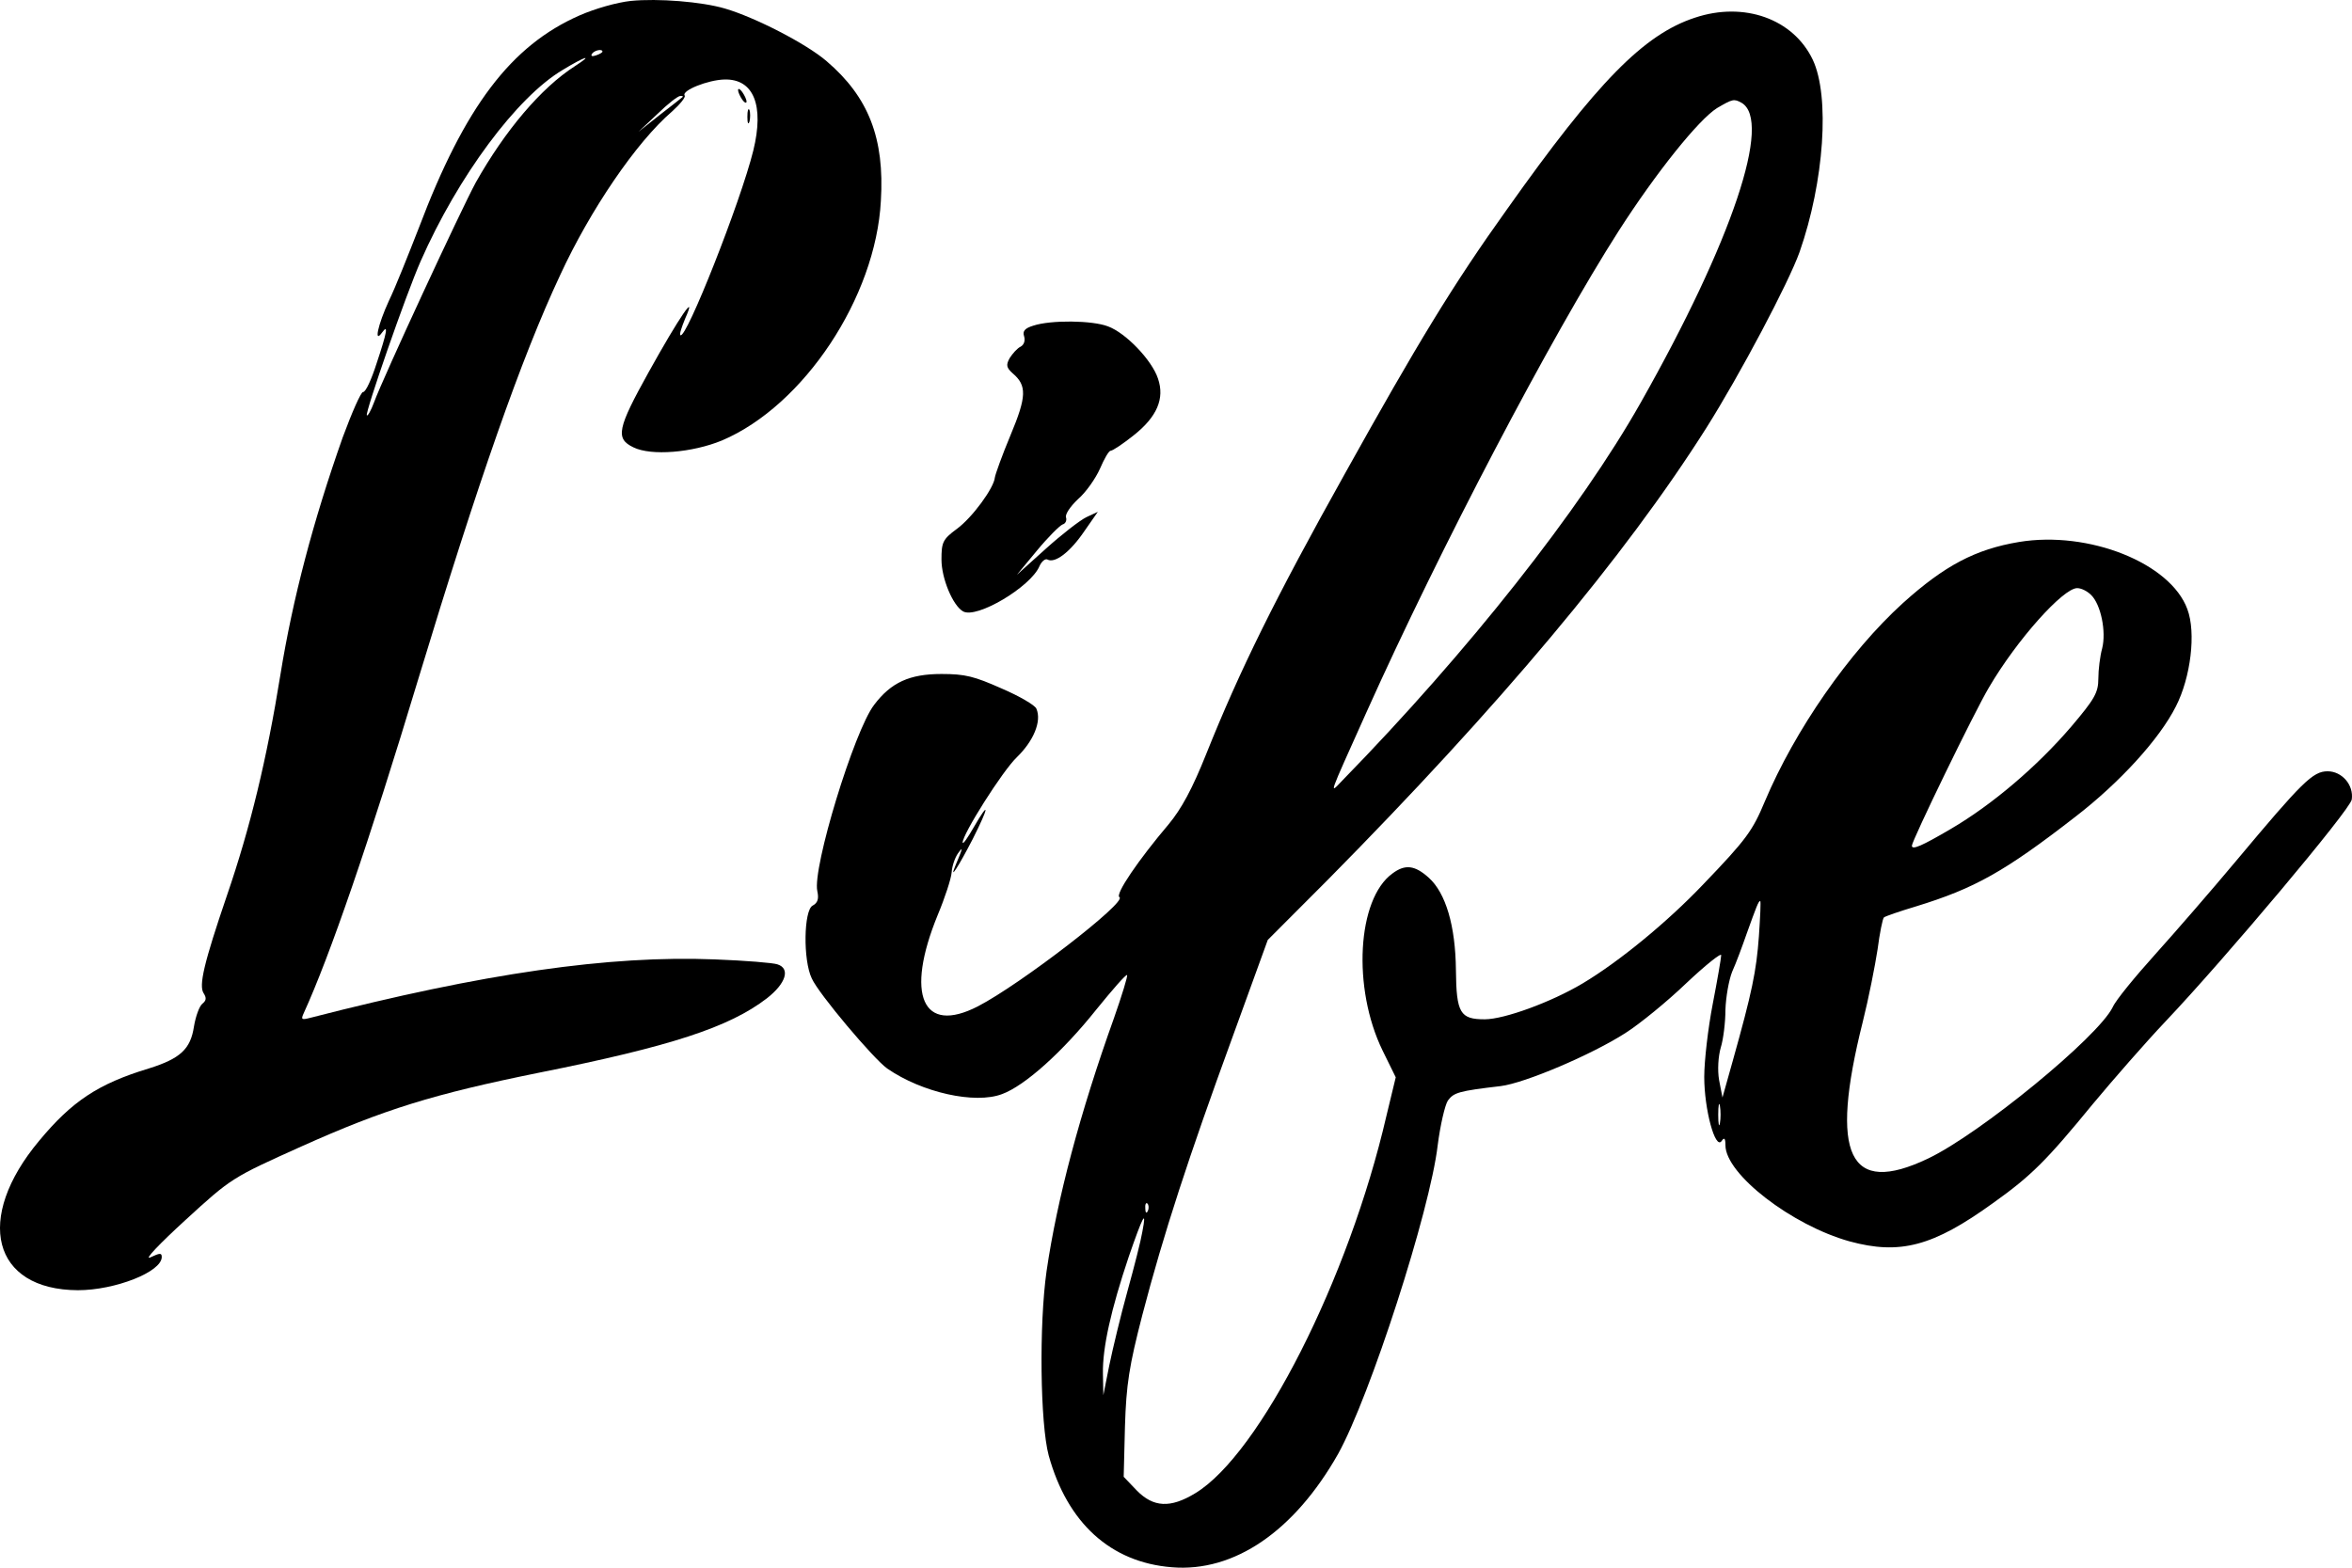 <svg width="300" height="200" viewBox="0 0 300 200" fill="none" xmlns="http://www.w3.org/2000/svg">
<path d="M80.466 0.116C78.682 0.31 75.926 1.089 73.926 1.965C65.17 5.811 59.278 13.6 53.44 29.031C52.089 32.487 50.413 36.722 49.603 38.377C48.197 41.444 47.657 43.926 48.738 42.417C49.549 41.298 49.387 42.32 48.035 46.36C47.387 48.405 46.63 50.06 46.306 50.011C46.035 50.011 44.9 52.591 43.711 55.804C39.928 66.513 37.333 76.395 35.766 86.082C34.036 96.84 31.928 105.554 28.955 114.218C25.982 122.932 25.334 125.755 25.982 126.729C26.361 127.313 26.307 127.654 25.82 128.043C25.442 128.335 24.955 129.65 24.739 130.964C24.307 133.836 23.009 135.053 18.956 136.319C12.524 138.266 9.172 140.505 5.01 145.519C-3.313 155.449 -0.989 164.552 9.929 164.601C14.686 164.601 20.631 162.264 20.631 160.366C20.631 159.83 20.415 159.83 19.172 160.414C18.307 160.804 20.361 158.662 23.604 155.693C29.55 150.241 29.604 150.241 38.468 146.249C49.008 141.527 55.278 139.58 68.737 136.854C85.547 133.495 93.006 131.061 97.817 127.362C100.249 125.463 100.843 123.565 99.168 123.029C98.627 122.835 95.06 122.542 91.168 122.396C77.763 121.861 61.71 124.149 39.603 129.844C38.468 130.136 38.36 130.088 38.739 129.26C42.036 122.056 47.062 107.501 53.386 86.52C61.008 61.402 66.467 45.727 71.439 35.116C75.277 26.792 81.169 18.127 85.709 14.232C86.736 13.308 87.493 12.383 87.331 12.188C86.898 11.555 90.303 10.192 92.411 10.143C96.141 10.046 97.492 13.454 96.087 19.198C94.465 25.769 87.493 43.391 86.79 42.758C86.628 42.661 86.952 41.736 87.385 40.665C89.006 37.014 86.682 40.373 82.736 47.48C78.736 54.684 78.466 55.95 80.79 57.07C83.061 58.189 88.303 57.751 92.087 56.194C102.519 51.764 111.708 37.939 112.356 25.623C112.843 17.64 110.789 12.383 105.438 7.807C102.843 5.568 96.303 2.209 92.466 1.089C89.493 0.213 83.925 -0.225 80.466 0.116ZM76.845 6.59C76.845 6.687 76.466 6.931 75.98 7.077C75.547 7.223 75.331 7.174 75.493 6.882C75.818 6.395 76.845 6.2 76.845 6.59ZM73.331 8.44C69.007 11.214 64.413 16.666 60.683 23.287C58.9 26.548 48.846 48.21 47.711 51.326C47.333 52.348 46.9 53.127 46.792 52.981C46.522 52.737 51.765 37.598 53.657 33.315C58.413 22.508 65.926 12.383 71.764 8.926C74.629 7.174 75.818 6.833 73.331 8.44ZM87.06 12.383C86.952 12.48 85.655 13.502 84.142 14.671L81.439 16.812L83.871 14.524C85.168 13.259 86.466 12.237 86.79 12.237C87.06 12.237 87.168 12.285 87.06 12.383Z" fill="black"/>
<path d="M216.189 2.257C209.649 4.399 203.703 10.484 192.19 26.743C185.326 36.333 180.785 43.829 171.543 60.428C162.624 76.395 158.138 85.498 153.868 96.159C152.084 100.637 150.679 103.217 149.057 105.164C145.22 109.691 142.193 114.121 142.787 114.462C143.814 115.046 130.193 125.561 124.734 128.384C117.653 132.035 115.437 126.924 119.599 116.75C120.518 114.559 121.329 112.077 121.383 111.298C121.437 110.47 121.815 109.399 122.194 108.864C122.896 107.89 122.788 108.231 121.869 110.421C121.005 112.515 122.302 110.47 124.085 107.014C126.193 102.828 126.248 102 124.194 105.554C123.437 106.868 122.842 107.744 122.788 107.501C122.734 106.479 127.869 98.349 129.707 96.597C131.815 94.552 132.896 92.021 132.193 90.415C132.031 89.976 130.031 88.808 127.761 87.835C124.248 86.277 123.113 85.985 120.086 85.985C116.032 85.985 113.654 87.056 111.492 89.928C108.951 93.238 103.6 110.762 104.249 113.683C104.465 114.657 104.303 115.192 103.654 115.533C102.519 116.117 102.411 122.494 103.546 124.83C104.411 126.778 111.437 135.102 113.167 136.319C117.599 139.385 124.356 140.894 127.815 139.58C130.734 138.509 135.544 134.177 139.814 128.822C141.868 126.291 143.598 124.295 143.76 124.392C143.868 124.49 143.112 126.972 142.085 129.893C137.76 141.965 134.842 152.918 133.49 162.167C132.517 169.031 132.68 181.638 133.761 185.679C136.139 194.295 141.652 199.309 149.436 199.942C157.435 200.623 165.11 195.317 170.678 185.484C174.732 178.182 182.407 154.476 183.38 146.103C183.704 143.572 184.299 140.992 184.677 140.408C185.434 139.385 186.028 139.191 191.433 138.558C194.514 138.168 203 134.566 207.325 131.791C209.162 130.623 212.676 127.751 215.108 125.415C217.54 123.127 219.54 121.52 219.54 121.861C219.54 122.202 219.054 125.025 218.459 128.092C217.865 131.159 217.378 135.345 217.378 137.389C217.378 141.527 218.783 146.736 219.594 145.567C219.919 145.081 220.081 145.178 220.081 146.103C220.081 149.803 228.567 156.325 235.918 158.37C242.35 160.122 246.566 159.003 254.187 153.502C259.106 149.997 260.998 148.099 266.943 140.846C269.538 137.73 273.7 132.96 276.24 130.282C283.807 122.299 299.806 103.266 299.969 102C300.239 100.15 298.725 98.398 296.888 98.398C294.996 98.398 293.645 99.761 285.213 109.837C282.078 113.586 277.429 118.94 274.889 121.764C272.348 124.587 269.862 127.605 269.484 128.481C267.646 132.278 252.566 144.643 245.917 147.807C235.81 152.626 233.323 147.417 237.593 130.38C238.35 127.362 239.161 123.224 239.485 121.131C239.755 119.038 240.134 117.188 240.296 117.042C240.458 116.896 242.296 116.263 244.404 115.63C251.863 113.342 255.701 111.2 264.727 104.191C270.348 99.858 275.429 94.309 277.537 90.123C279.429 86.423 280.132 80.728 278.997 77.709C276.835 71.819 266.403 67.682 257.538 69.142C251.971 70.067 248.025 72.16 242.728 76.931C235.864 83.161 228.945 93.141 225.107 102.243C223.54 105.992 222.783 107.063 217.216 112.855C212.676 117.626 206.514 122.689 201.865 125.463C197.866 127.848 191.866 130.039 189.38 130.039C186.245 130.039 185.758 129.26 185.704 123.759C185.65 118.113 184.407 113.926 182.245 111.979C180.461 110.373 179.218 110.227 177.596 111.444C173.11 114.705 172.461 126.047 176.353 134.031L178.029 137.438L176.84 142.355C172.029 163.189 160.678 185.533 152.462 190.498C149.273 192.445 147.111 192.299 145.003 190.157L143.328 188.405L143.49 181.979C143.652 176.624 144.03 174.239 145.706 167.765C148.409 157.396 151.652 147.515 157.165 132.424L161.705 119.914L169.381 112.223C191.217 90.123 207.271 70.992 217.648 54.587C221.918 47.821 228.134 36.089 229.54 32.146C232.675 23.189 233.431 12.285 231.215 7.612C228.729 2.404 222.459 0.164 216.189 2.257ZM222.135 13.113C226.08 15.401 220.945 30.735 209.27 51.374C201.541 65.053 187.272 83.113 171.272 99.517C169.489 101.367 169.326 101.951 174.299 90.853C183.65 70.018 197.866 42.904 206.46 29.469C211.27 21.972 216.675 15.255 219 13.794C221 12.626 221.162 12.577 222.135 13.113ZM266.727 75.908C267.97 77.125 268.673 80.582 268.132 82.723C267.862 83.697 267.646 85.449 267.646 86.569C267.646 88.37 267.159 89.198 264.187 92.703C259.808 97.814 254.079 102.682 248.836 105.748C245.106 107.939 243.863 108.474 243.863 107.89C243.863 107.257 251.863 90.755 253.701 87.689C257.268 81.604 263.16 75.032 264.943 75.032C265.484 75.032 266.241 75.421 266.727 75.908ZM224.351 119.427C224.026 123.905 223.486 126.534 221 135.394L219.702 140.018L219.27 137.779C219.054 136.513 219.162 134.761 219.486 133.641C219.81 132.619 220.081 130.428 220.081 128.822C220.135 127.216 220.513 125.025 220.945 123.954C221.432 122.883 222.243 120.693 222.783 119.135C224.026 115.679 224.297 114.949 224.513 114.949C224.621 114.949 224.513 116.993 224.351 119.427ZM219.378 143.28C219.27 143.912 219.162 143.426 219.162 142.209C219.162 140.992 219.27 140.505 219.378 141.089C219.486 141.722 219.486 142.695 219.378 143.28ZM146.409 154.476C146.247 154.865 146.084 154.719 146.084 154.184C146.03 153.648 146.192 153.356 146.355 153.551C146.517 153.697 146.571 154.135 146.409 154.476ZM145.706 157.153C145.544 158.175 144.679 161.583 143.814 164.698C142.949 167.814 141.922 172.097 141.49 174.191L140.733 177.987L140.679 175.213C140.625 171.903 141.706 167.083 143.976 160.317C145.76 155.157 146.301 154.086 145.706 157.153Z" fill="black"/>
<path d="M94.141 11.507C94.141 11.75 94.411 12.334 94.682 12.723C94.952 13.113 95.222 13.21 95.222 12.967C95.222 12.675 94.952 12.139 94.682 11.75C94.411 11.361 94.141 11.214 94.141 11.507Z" fill="black"/>
<path d="M95.33 14.914C95.33 15.693 95.438 15.985 95.6 15.498C95.709 15.06 95.709 14.379 95.6 14.038C95.438 13.746 95.33 14.086 95.33 14.914Z" fill="black"/>
<path d="M131.815 41.541C130.68 41.882 130.41 42.271 130.626 42.904C130.788 43.44 130.626 43.975 130.193 44.218C129.761 44.413 129.166 45.095 128.788 45.679C128.302 46.555 128.356 46.896 129.166 47.626C131.004 49.184 130.95 50.596 128.896 55.512C127.815 58.092 126.95 60.526 126.896 60.915C126.788 62.23 124.031 66.027 122.032 67.487C120.248 68.801 120.086 69.191 120.086 71.381C120.086 73.815 121.545 77.271 122.842 78.001C124.572 78.975 131.437 74.886 132.572 72.257C132.842 71.625 133.328 71.235 133.599 71.381C134.572 71.917 136.517 70.408 138.301 67.779L140.031 65.296L138.571 65.978C137.761 66.367 135.436 68.168 133.382 70.018L129.707 73.328L132.247 70.262C133.653 68.558 135.166 67.049 135.544 66.903C135.923 66.805 136.085 66.367 135.977 66.027C135.815 65.637 136.517 64.615 137.49 63.69C138.517 62.814 139.76 61.013 140.301 59.796C140.841 58.53 141.436 57.508 141.652 57.508C141.922 57.508 143.22 56.632 144.571 55.561C147.598 53.175 148.571 50.839 147.706 48.308C146.949 45.971 143.598 42.466 141.328 41.639C139.328 40.86 134.031 40.811 131.815 41.541Z" fill="black"/>
</svg>
